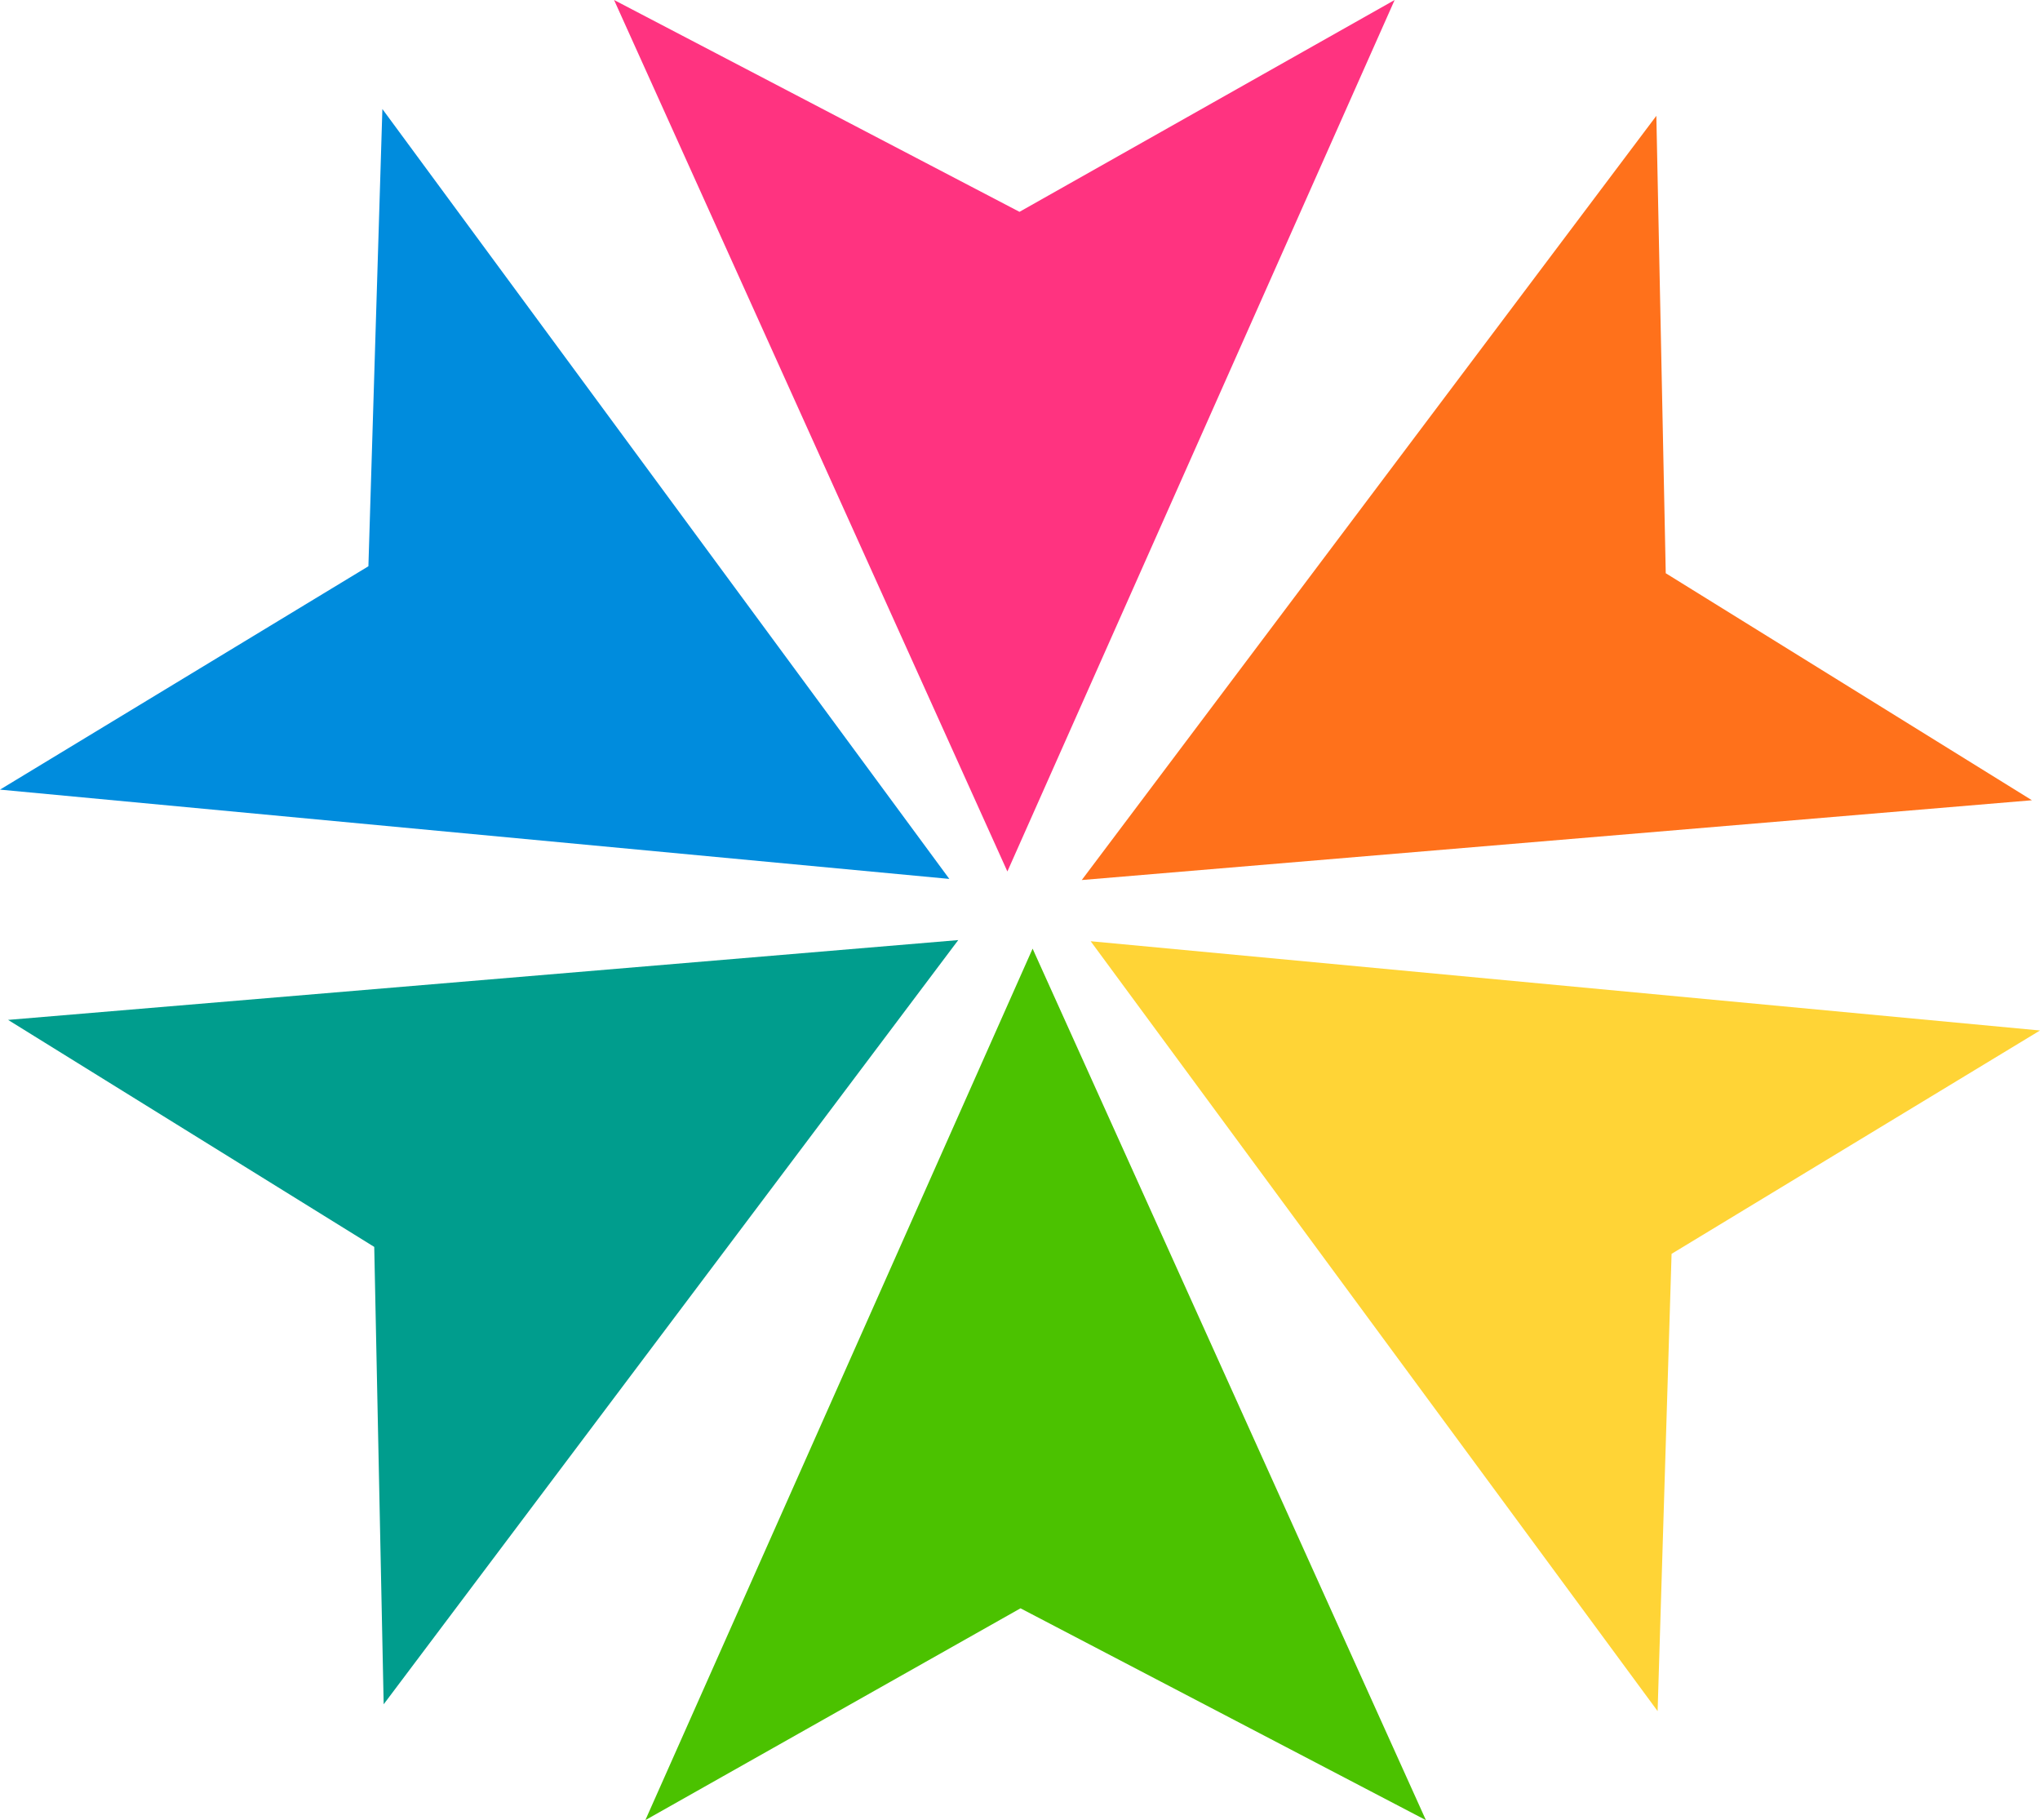 <svg version="1.1" id="图层_1" x="0px" y="0px" width="164.234px" height="146.508px" viewBox="0 0 164.234 146.508" enable-background="new 0 0 164.234 146.508" xml:space="preserve" xmlns="http://www.w3.org/2000/svg" xmlns:xlink="http://www.w3.org/1999/xlink" xmlns:xml="http://www.w3.org/XML/1998/namespace">
  <g>
    <polygon fill="#FF3380" points="49.437,0 81.101,70.148 112.278,0 82.076,17.051 	" class="color c1"/>
    <polygon fill="#FF711B" points="133.347,9.324 87.09,70.836 163.584,64.414 134.104,46.141 	" class="color c2"/>
    <polygon fill="#008CDD" points="30.784,8.775 76.427,70.746 0,63.559 29.659,45.58 	" class="color c3"/>
    <polygon fill="#4BC200" points="114.796,146.508 83.132,76.359 51.955,146.508 82.158,129.457 	" class="color c4"/>
    <polygon fill="#009D8D" points="30.888,137.182 77.145,75.67 0.65,82.094 30.129,100.367 	" class="color c5"/>
    <polygon fill="#FFD436" points="133.449,137.732 87.806,75.762 164.234,82.947 134.573,100.926 	" class="color c6"/>
  </g>
</svg>